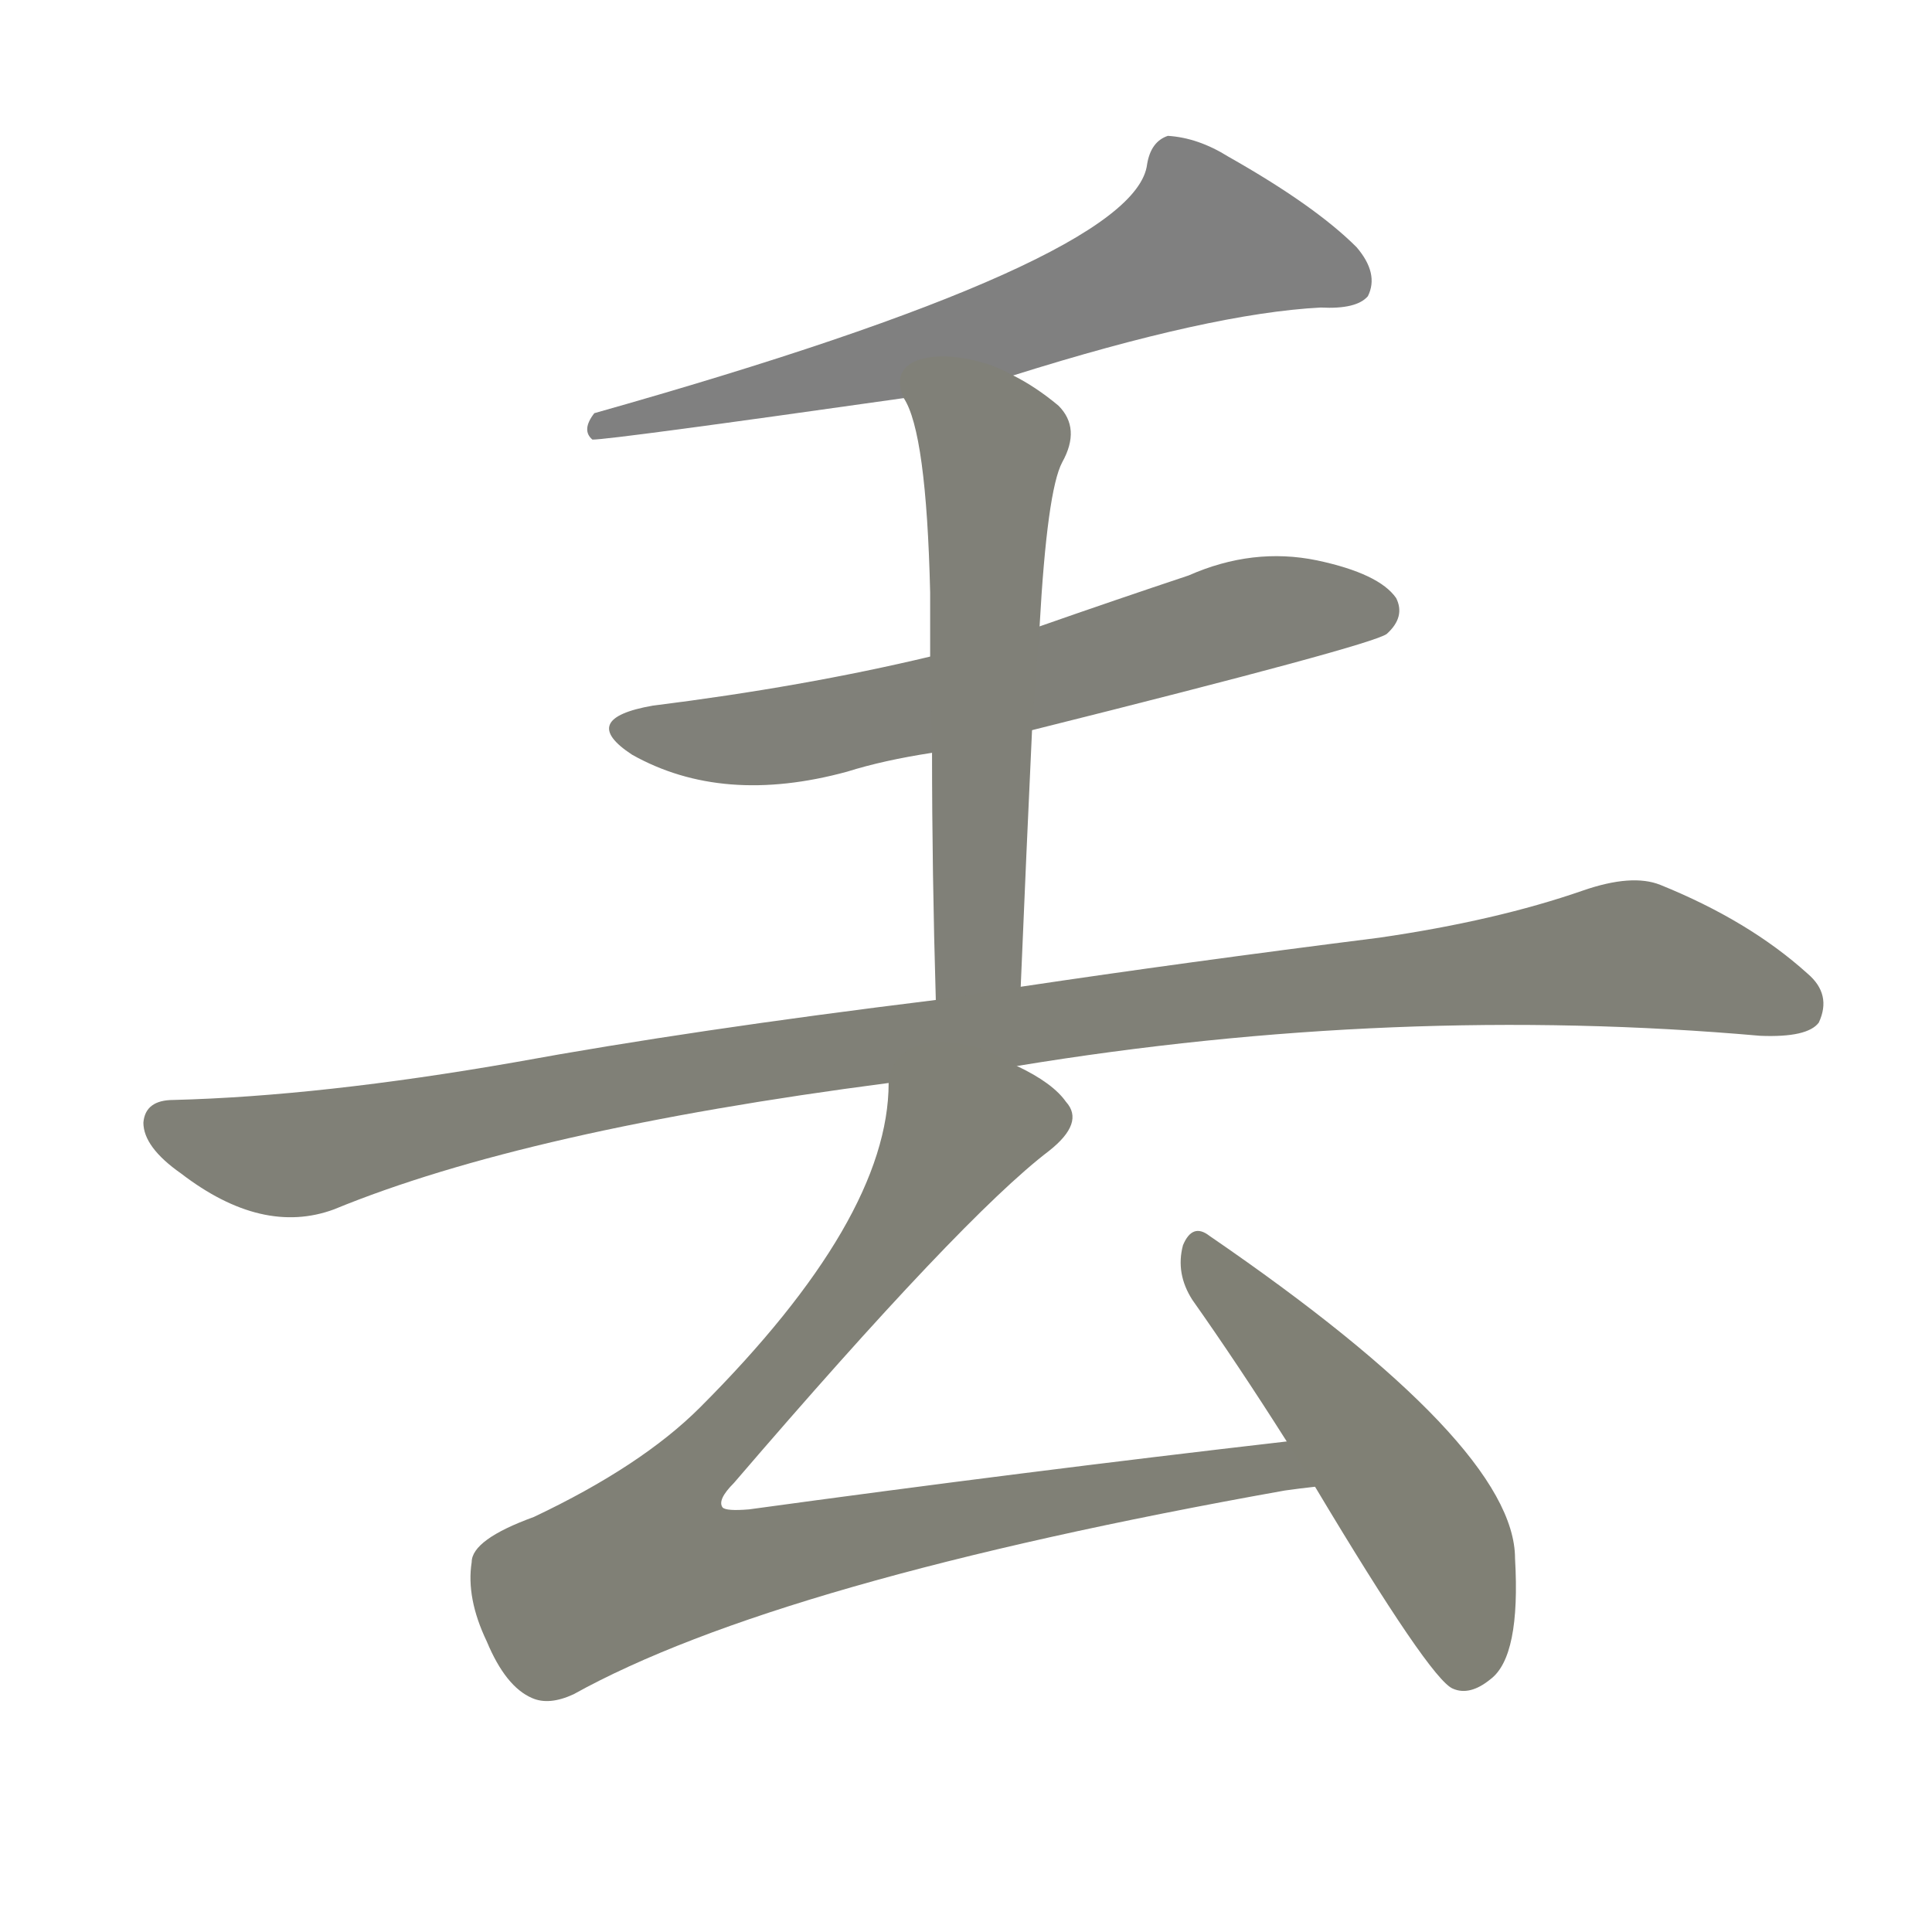 <svg version="1.1" viewBox="0 0 1024 1024" xmlns="http://www.w3.org/2000/svg">
  
  <g transform="scale(1, -1) translate(0, -900)">
    <style type="text/css">
        .stroke1 {fill: #808080;}
        .stroke2 {fill: #808079;}
        .stroke3 {fill: #808078;}
        .stroke4 {fill: #808077;}
        .stroke5 {fill: #808076;}
        .stroke6 {fill: #808075;}
        .stroke7 {fill: #808074;}
        .stroke8 {fill: #808073;}
        .stroke9 {fill: #808072;}
        .stroke10 {fill: #808071;}
        .stroke11 {fill: #808070;}
        .stroke12 {fill: #808069;}
        .stroke13 {fill: #808068;}
        .stroke14 {fill: #808067;}
        .stroke15 {fill: #808066;}
        .stroke16 {fill: #808065;}
        .stroke17 {fill: #808064;}
        .stroke18 {fill: #808063;}
        .stroke19 {fill: #808062;}
        .stroke20 {fill: #808061;}
        text {
            font-family: Helvetica;
            font-size: 50px;
            fill: #808060;
            paint-order: stroke;
            stroke: #000000;
            stroke-width: 4px;
            stroke-linecap: butt;
            stroke-linejoin: miter;
            font-weight: 800;
        }
    </style>

    <path d="M 537 701 Q 642 734 700 737 Q 719 736 725 743 Q 731 755 719 769 Q 697 791 651 817 Q 635 827 619 828 Q 610 825 608 813 Q 602 762 315 681 Q 308 672 314 667 Q 324 667 479 689 L 537 701 Z" class="stroke1"/>
    <path d="M 493 552 Q 426 536 346 526 Q 306 519 335 500 Q 383 473 449 491 Q 468 497 494 501 L 547 513 Q 727 558 735 564 Q 745 573 740 583 Q 731 596 698 603 Q 664 610 630 595 Q 591 582 551 568 L 493 552 Z" class="stroke2"/>
    <path d="M 479 689 Q 491 671 493 586 Q 493 571 493 552 L 494 501 Q 494 438 496 370 C 497 340 540 347 541 377 Q 544 449 547 513 L 551 568 Q 555 640 563 655 Q 573 673 561 685 Q 549 695 537 701 C 511 716 467 716 479 689 Z" class="stroke3"/>
    <path d="M 496 370 Q 366 354 273 337 Q 170 319 92 317 Q 77 317 76 305 Q 76 292 96 278 Q 139 245 177 259 Q 279 301 471 326 L 539 335 Q 740 368 933 351 Q 958 350 964 358 Q 971 373 958 384 Q 927 412 880 431 Q 865 437 839 428 Q 793 412 731 403 Q 628 390 541 377 L 496 370 Z" class="stroke4"/>
    <path d="M 471 326 Q 471 254 371 154 Q 340 123 283 96 Q 250 84 250 72 Q 247 53 258 30 Q 268 6 282 0 Q 291 -4 304 2 Q 412 62 681 110 Q 688 111 697 112 C 727 116 712 139 682 136 Q 543 120 397 100 Q 385 99 383 101 Q 380 105 389 114 Q 510 255 556 290 Q 575 305 565 316 Q 558 326 539 335 C 514 351 474 356 471 326 Z" class="stroke5"/>
    <path d="M 697 112 Q 758 10 770 5 Q 779 1 790 10 Q 806 22 803 74 Q 803 134 641 245 Q 632 252 627 240 Q 623 225 632 211 Q 656 177 682 136 L 697 112 Z" class="stroke6"/>
    
    
    
    
    
    </g>
</svg>